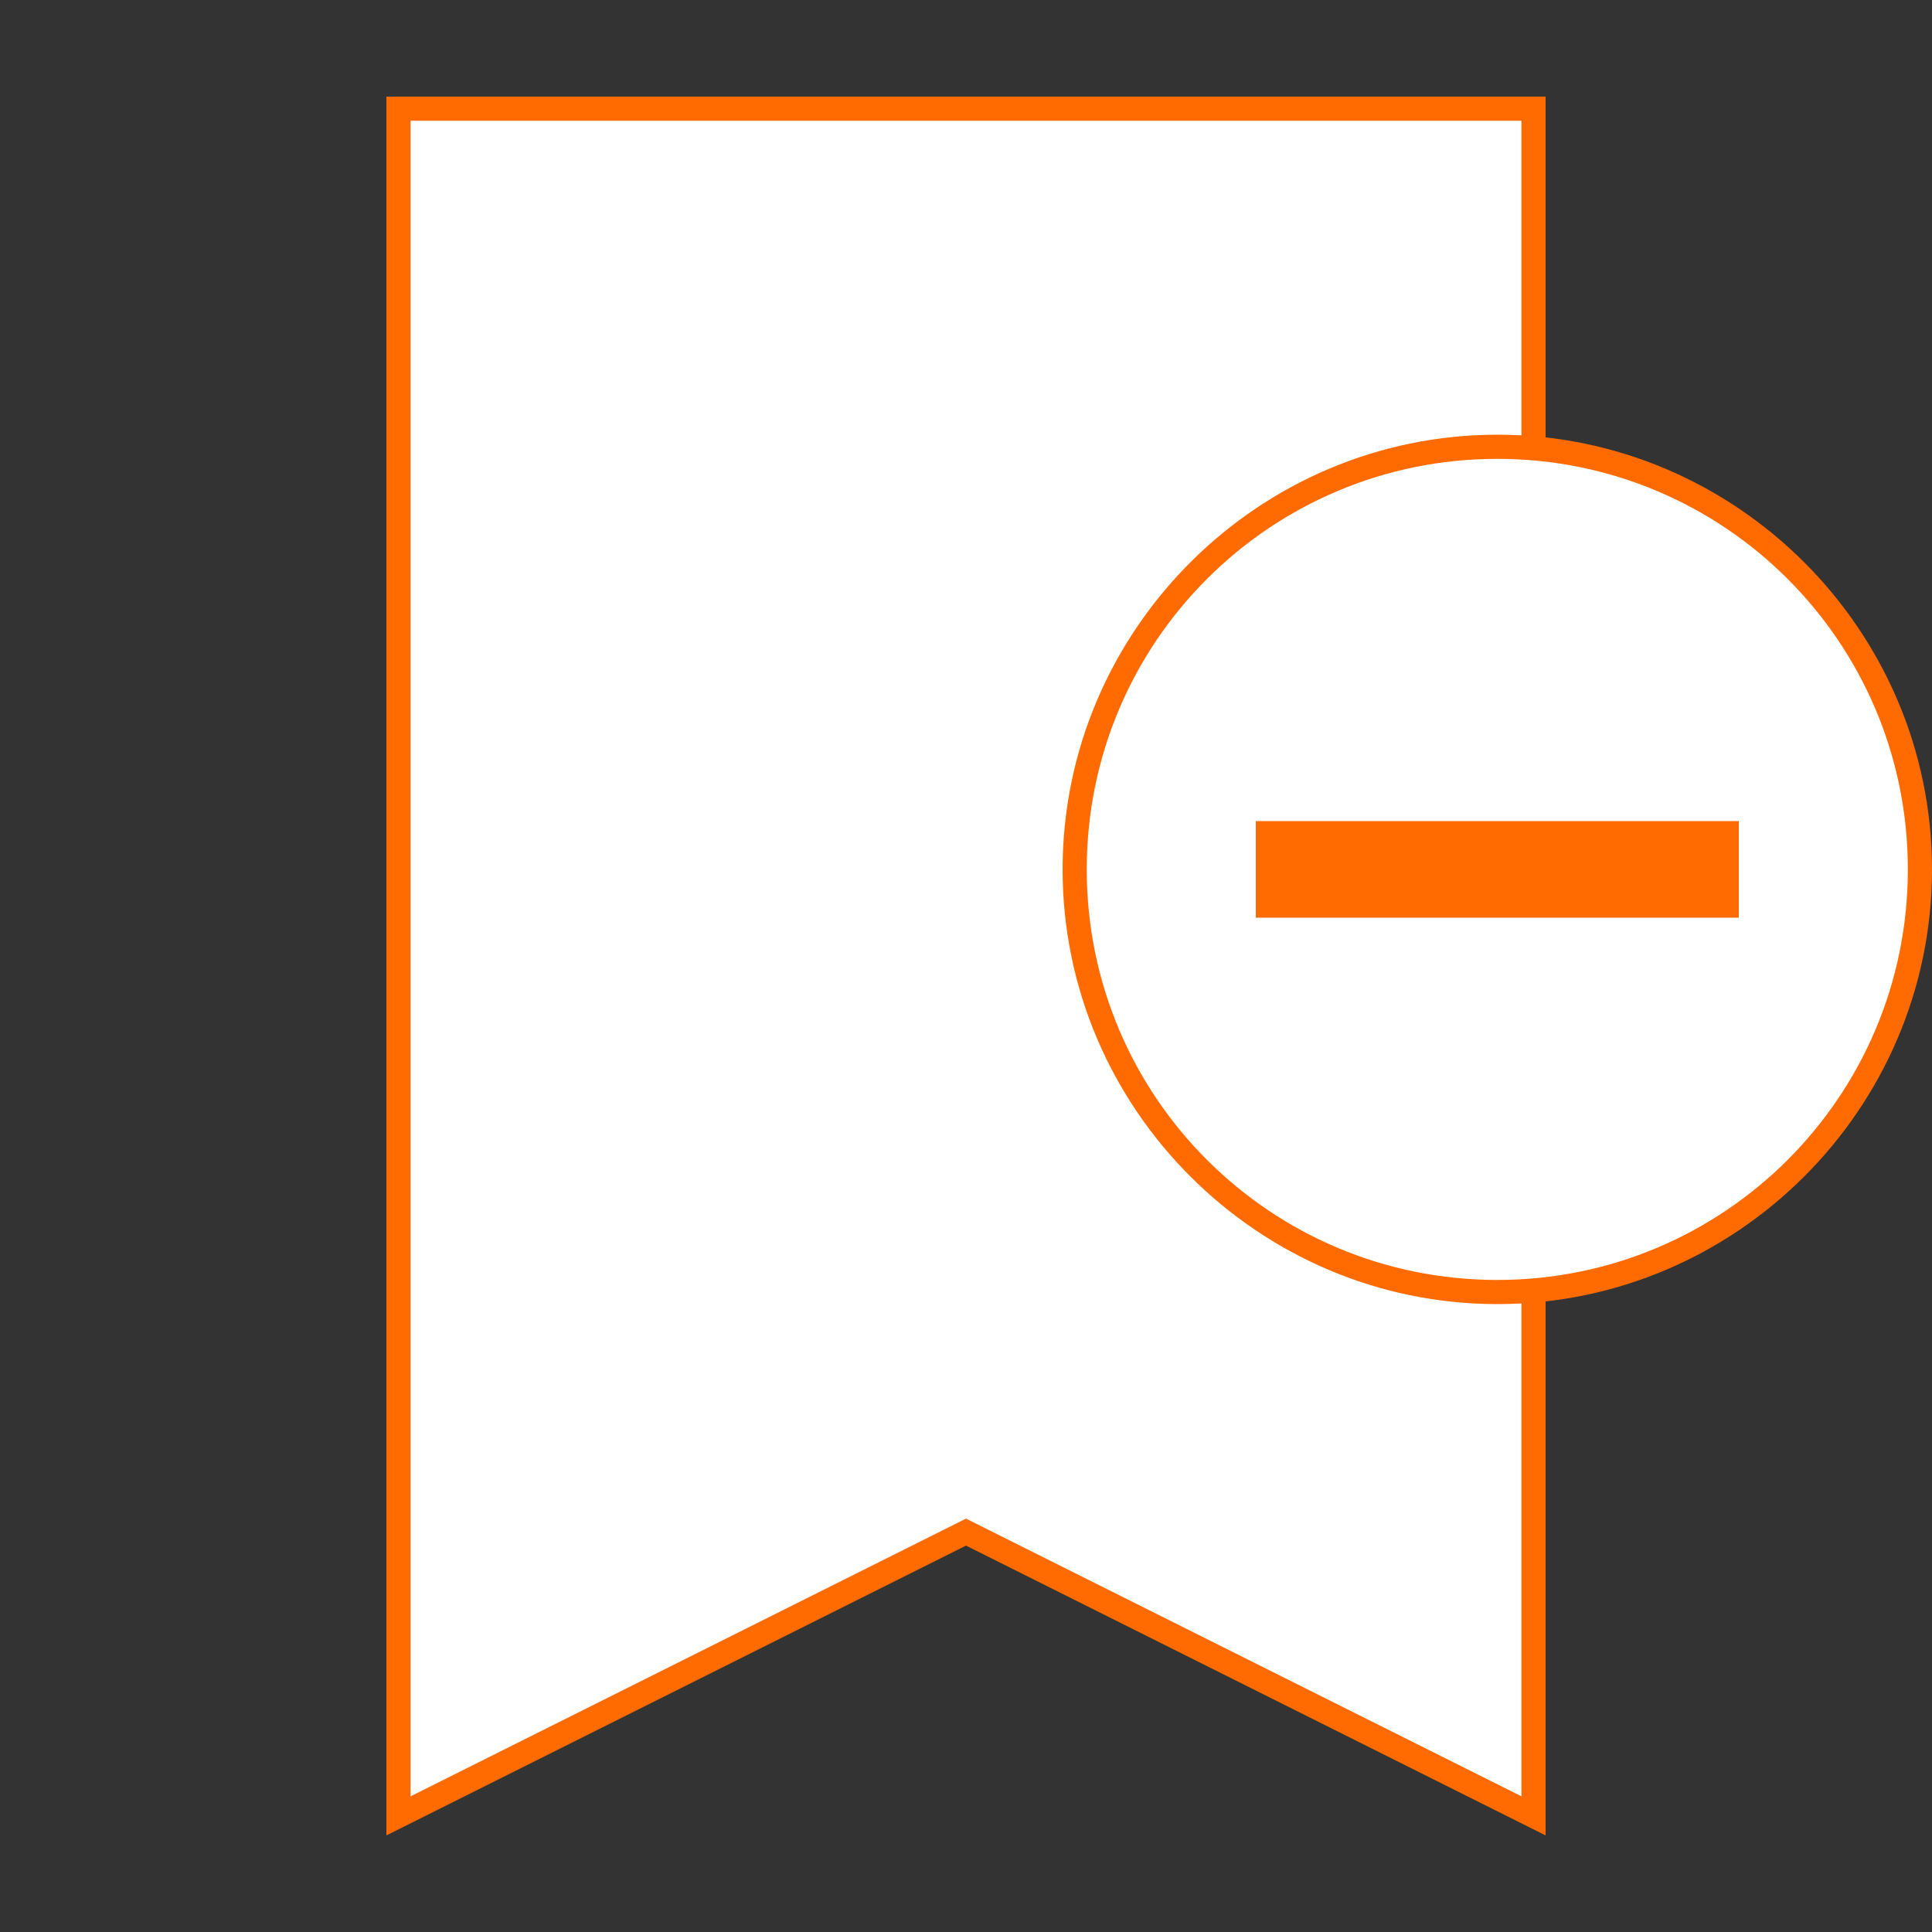 <svg xmlns="http://www.w3.org/2000/svg" xmlns:xlink="http://www.w3.org/1999/xlink" viewBox="0,0,256,256" width="16px" height="16px" fill-rule="nonzero"><rect x="0" y="0" width="256" height="256" fill="#333333" stroke="none"/><g fill="none" fill-rule="nonzero" stroke="none" stroke-width="1" stroke-linecap="butt" stroke-linejoin="miter" stroke-miterlimit="10" stroke-dasharray="" stroke-dashoffset="0" font-family="none" font-weight="none" font-size="none" text-anchor="none" style="mix-blend-mode: normal"><g transform="scale(3.2,3.2)"><path d="M40,63.441l-23.5,11.75v-70.691h47v70.691z" fill="#ffffff"></path><path d="M63,5v69.382l-22.553,-11.276l-0.447,-0.224l-0.447,0.224l-22.553,11.276v-69.382h46M64,4h-48v72l24,-12l24,12v-72z" fill="#ff6b01"></path><path d="M62,53.5c-9.6,0 -17.5,-7.9 -17.5,-17.5c0,-9.6 7.9,-17.5 17.5,-17.5c9.6,0 17.5,7.9 17.5,17.5c0,9.6 -7.9,17.5 -17.5,17.5z" fill="#ffffff"></path><path d="M62,19c9.4,0 17,7.6 17,17c0,9.4 -7.6,17 -17,17c-9.4,0 -17,-7.6 -17,-17c0,-9.4 7.6,-17 17,-17M62,18c-9.9,0 -18,8.1 -18,18c0,9.9 8.1,18 18,18c9.9,0 18,-8.1 18,-18c0,-9.9 -8.1,-18 -18,-18z" fill="#ff6b01"></path><path d="M52,34h20v4h-20z" fill="#ff6b01"></path></g></g></svg>